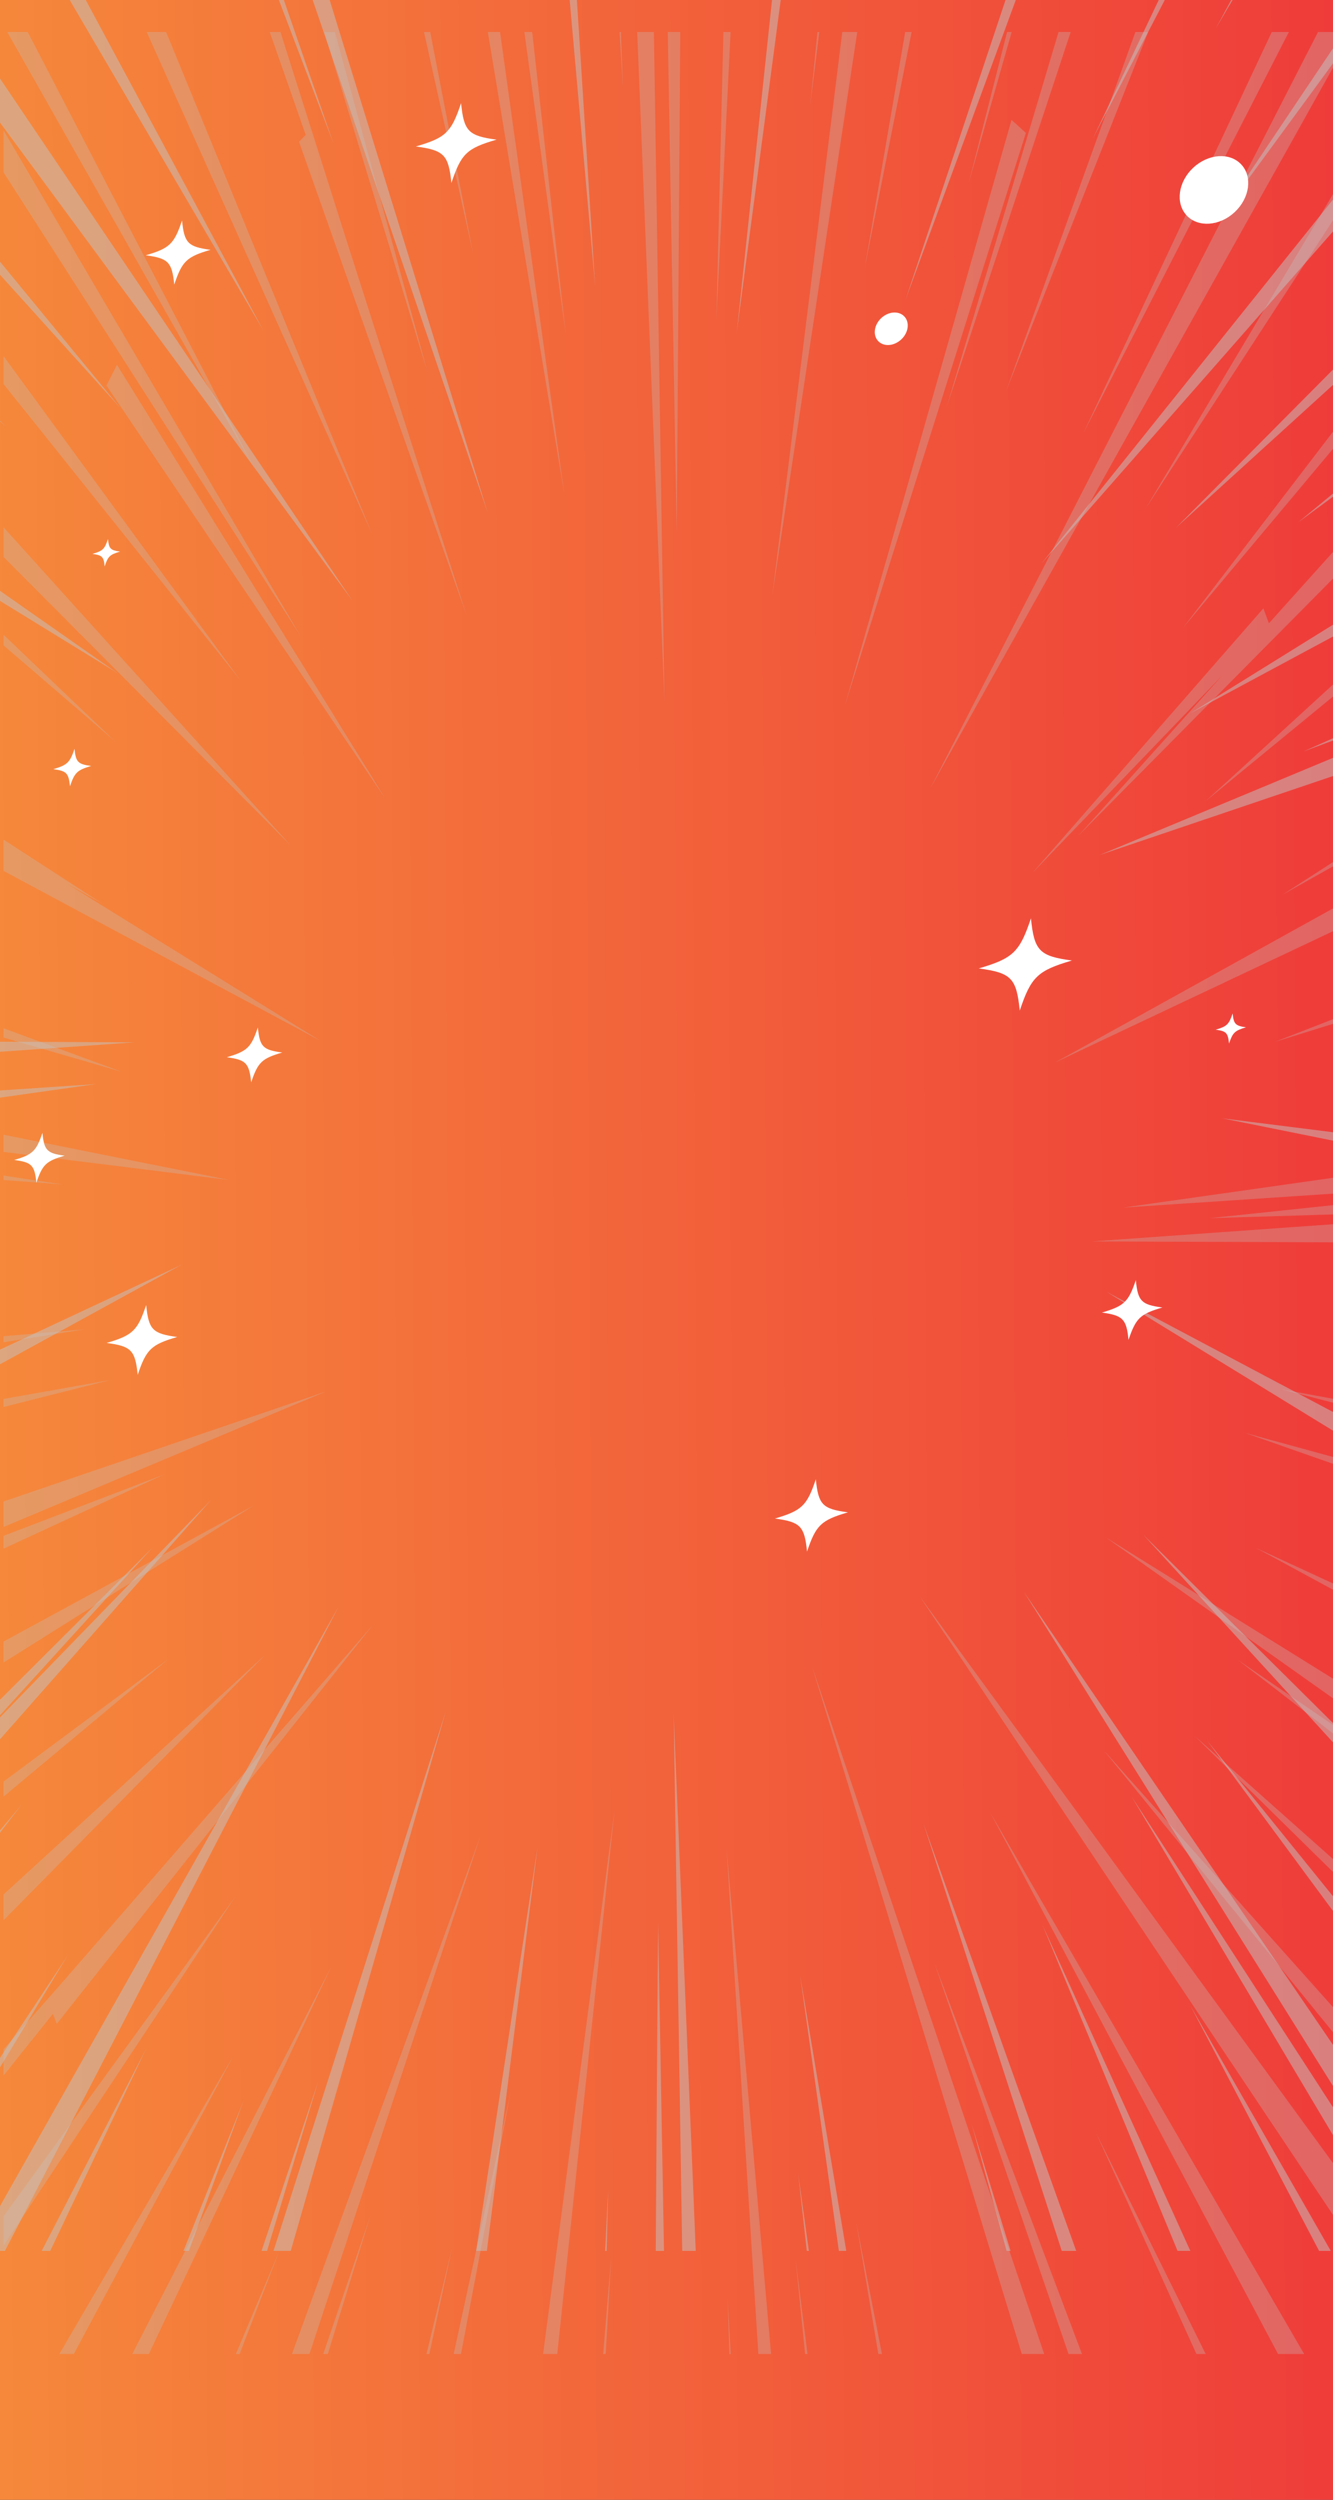 <svg width="375" height="703" viewBox="0 0 375 703" fill="none" xmlns="http://www.w3.org/2000/svg">
<rect x="0" y="0" width="375" height="703" fill="#333333" stroke="none"/>
<path d="M375 0H0V703H375V0Z" fill="url(#paint0_linear_936_7677)"/>
<g style="mix-blend-mode:color-burn" opacity="0.3">
<path d="M174.281 9L175.271 25.234L174.685 9H174.281ZM121.039 9H119.281L133.109 71.375L121.039 9ZM140.674 9H137.237L158.721 138.693L140.674 9ZM149.711 9H147.51L159.151 93.845L149.711 9ZM236.951 9L217.224 167.715L241.169 9H236.951ZM179.255 9L186.938 197.667L183.956 9H179.255ZM229.958 9L227.888 29.996L230.492 9H229.958ZM203.513 9L201.521 90.058L205.531 9H203.513ZM1 532.76V540.016L74.802 465.193L1 532.76ZM1 422.249V429.414L91.794 391.277L1 422.249ZM1 330.603V331.85L17.497 333.074L1 330.603ZM94.203 9H91.221L120.362 104.977L94.203 9ZM1 319.107V323.936L64.398 331.827L1 319.107ZM1 393.408V395.676L30.948 388.103L1 393.408ZM84.112 39.859L131.208 172.885L97.068 66.319L78.904 9H75.883L86 37.931L84.112 39.859ZM254.646 9L243.188 75.728L256.469 9H254.646ZM1 461.633V467.528L71.443 423.338L1 461.633ZM376 488.229V485.781L348.24 466.803L376 488.229ZM376 478.298V472.698L311.104 432.362L376 478.298ZM370.792 9L261.677 221.792L376 17.23V9H370.792ZM355.414 171.071L290.232 245.713L344.008 189.777L303.266 235.124L376 161.707V154.111L356.964 175.288L355.414 171.071ZM376 243.082V241.79L360.792 251.608L376 243.082ZM283.318 9L272.484 51.604L284.607 9H283.318ZM18.838 248.524L28.799 254.124L1 236.122V244.919L90.219 292.738L18.838 248.524ZM376 335.613V331.079L315.909 339.604L376 335.613ZM376 349.376V344.207L307.237 349.104L376 349.376ZM376 412.001V410.005L350.154 402.931L376 412.001ZM376 261.403V254.918L296.82 298.791L376 261.403ZM301.208 9H297.797L266.247 114.659L301.208 9ZM362.576 9H357.771L304.685 122.005L362.576 9ZM323.005 9H319.411L282.953 110.215L323.005 9ZM237.693 198.37L288.604 37.387L284.568 33.714L237.693 198.37ZM376 125.021V120.101L332.628 176.785L376 125.021ZM376 195.06V191.591L339.086 225.374L376 195.06ZM376 60.401V52.919L322.289 143.024L376 60.401ZM376 287.613V286.23L358.552 293.032L376 287.613ZM1 431.908V435.513L46.195 414.631L1 431.908ZM247.094 662H248.109L240.87 624.906L247.094 662ZM226.495 662H227.172L223.812 635.359L226.495 662ZM213.331 662H216.924L204.385 519.723L213.331 662ZM287.458 662H293.76L228.37 468.39L287.458 662ZM300.609 662H304.385L262.875 552.033L300.609 662ZM170.401 662L171.924 634.973L169.685 662H170.401ZM156.768 662L172.875 509.18L152.784 662H156.768ZM190.375 150.347L191.365 9H187.849L190.375 150.347ZM205.193 662H205.583L204.685 646.128L205.193 662ZM376 572.734V565.569L310.401 492.084L376 572.734ZM376 394.723V393.544L360.505 390.71L376 394.723ZM336.586 662H339.19L308.292 599.716L336.586 662ZM376 341.486V338.81L340.271 342.574L376 341.486ZM376 527.409V523.691L336.065 488.161L376 527.409ZM376 447.598V445.762L353.253 435.264L376 447.598ZM359.542 662H366.885L278.526 509.633L359.542 662ZM374.372 621.936L375.961 624.362V609.624L258.539 448.641L374.372 621.936ZM129.685 662L143.643 588.356L127.628 662H129.685ZM92.211 662L104.229 623.001L90.935 662H92.211ZM1 100.148V107.993L67.706 191.409L1 100.148ZM1 178.508V181.501L32.432 208.528L1 178.508ZM1 375.768V377.469L23.721 373.841L1 375.768ZM7.797 9H2.042L71.547 131.71L7.797 9ZM1 289.178V291.785L34.477 301.49L1 289.178ZM46.729 9H41.273L104.594 149.985L46.729 9ZM1 36.662V48.475L84.659 179.052L1 36.662ZM29.945 108.424L108.669 225.011L32.901 102.574L29.945 108.424ZM67.406 662L78.591 632.978L66.352 662H67.406ZM120.792 662L127.302 631.572L119.984 662H120.792ZM37.198 662H41.885L93.227 552.985L37.198 662ZM82.133 662H87.055L135.115 516.435L82.133 662ZM1 148.284V156.628L82.003 238.003L1 148.284ZM1 501.017V505.235L47.445 466.485L1 501.017ZM16.69 662H20.766L65.818 577.858L16.69 662ZM15.974 569.152L104.802 457.076L18.227 556.681L1 576.316V583.685L14.867 566.34L15.974 569.152ZM1 623.273V631.572L66.378 533.123L1 623.273Z" fill="#C3C3C3"/>
</g>
<g style="mix-blend-mode:color-burn" opacity="0.5">
<path d="M0 166.153V168.979L33.073 189.301L0 166.153ZM0 73.582V77.261L33.958 114.854L0 73.582ZM0 118.308V118.465L1.628 119.879L0 118.308ZM0 22.081V34.463L99.232 169.046L0 22.081ZM0 482.962V489.13L59.349 421.839L0 482.962ZM0 578.718V581.41L18.971 550.007L0 578.718ZM17.135 -13H11.992L74.128 93.007L17.135 -13ZM0 514.724V515.397L5.951 507.68L0 514.724ZM0 306.658V308.677L27.018 304.863L0 306.658ZM0 379.535V383.662L51.068 355.669L0 379.535ZM0 292.953V295.779L37.93 293.132L0 292.953ZM0 478.005V482.379L42.969 435.14L0 478.005ZM332.161 -13L307.422 38.994L334.427 -13H332.161ZM375 586.636V575.062L288.06 447.679L375 586.636ZM353.385 -13L342.031 7.995L354.414 -13H353.385ZM75.365 -13H73.503L93.75 40.183L75.365 -13ZM81.797 633L125.534 480.876L76.94 633H81.797ZM0 620.417V633H1.393L95.326 451.694L0 620.417ZM88.737 -13H83.529L137.279 144.418L88.737 -13ZM375 65.081V56.108L292.969 158.504L375 65.081ZM159.102 -13L167.422 80.423L161.458 -13H159.102ZM287.214 -13L254.661 84.528L290.547 -13H287.214ZM207.253 93.568L221.354 -13H218.568L207.253 93.568ZM243.997 -5.127L245.742 -13H245.508L243.997 -5.127ZM375 489.983V484.555L321.615 431.574L375 489.983ZM375 218.237V213.122L309.31 240.465L375 218.237ZM375 320.767V318.411L343.815 314.486L375 320.767ZM375 402.324V397.075L311.302 363.295L375 402.324ZM375 600.453V592.625L318.294 505.146L375 600.453ZM14.141 633L41.159 576.049L11.719 633H14.141ZM375 208.255V207.605L366.745 211.306L375 208.255ZM375 108.237V103.93L330.729 148.5L375 108.237ZM341.328 63.757L375 17.82V13.58L341.328 63.757ZM371.094 633H374.375L334.844 563.959L371.094 633ZM375 179.006V175.686L334.948 200.539L375 179.006ZM375 139.685V138.788L365.182 146.907L375 139.685ZM375 537.401V533.274L339.648 489.557L375 537.401ZM184.479 633H186.797L185.13 540.721L184.479 633ZM331.276 633H334.87L293.203 541.169L331.276 633ZM136.966 633L151.289 518.985L133.945 633H136.966ZM53.138 633L68.529 590.718L51.615 633H53.138ZM73.581 633H75.13L89.57 585.178L73.581 633ZM170.677 633L171.094 615.841L170.234 633H170.677ZM283.177 633H284.297L273.333 597.268L283.177 633ZM298.698 633H302.76L259.727 512.638L298.698 633ZM191.927 633H195.729L189.505 481.751L191.927 633ZM235.99 633H238.073L225.052 555.256L235.99 633ZM226.966 633H227.552L224.518 611.108L226.966 633Z" fill="#C3C3C3"/>
</g>
<path d="M310 369.115C316.263 367.279 317.461 366.12 319.531 360C320.117 365.924 321.068 366.901 327.005 367.695C320.742 369.518 319.544 370.677 317.474 376.81C316.888 370.911 315.885 369.948 310 369.115Z" fill="white"/>
<path d="M15 216.306C18.906 215.16 19.674 214.444 20.963 210.59C21.328 214.301 21.927 214.913 25.638 215.408C21.732 216.553 20.977 217.27 19.688 221.111C19.31 217.413 18.724 216.801 15 216.306Z" fill="white"/>
<path d="M4 326.207C9.208 324.684 10.224 323.72 11.93 318.59C12.425 323.525 13.232 324.345 18.18 324.996C12.971 326.52 11.943 327.483 10.237 332.613C9.729 327.678 8.948 326.858 4 326.207Z" fill="white"/>
<path d="M63.802 297.317C69.544 295.637 70.651 294.583 72.539 288.932C73.086 294.374 73.945 295.26 79.401 295.989C73.659 297.669 72.552 298.723 70.664 304.374C70.078 298.932 69.205 298.046 63.802 297.317Z" fill="white"/>
<path d="M347.34 59.657C351.581 55.695 352.408 49.689 349.188 46.242C345.968 42.794 339.919 43.211 335.679 47.173C331.438 51.134 330.611 57.14 333.831 60.588C337.051 64.035 343.1 63.618 347.34 59.657Z" fill="white"/>
<path d="M253.538 95.463C255.577 93.558 255.973 90.668 254.421 89.008C252.87 87.347 249.96 87.545 247.921 89.45C245.882 91.354 245.487 94.245 247.038 95.905C248.589 97.566 251.499 97.368 253.538 95.463Z" fill="white"/>
<path d="M117 41.188C125.359 38.753 126.961 37.281 129.708 29C130.503 36.917 131.753 38.206 139.695 39.273C131.336 41.708 129.734 43.18 126.987 51.461C126.193 43.544 124.93 42.255 117 41.188Z" fill="white"/>
<path d="M26 155.77C28.878 154.936 29.424 154.467 30.375 151.59C30.648 154.311 31.078 154.754 33.8 155.118C30.935 155.952 30.375 156.421 29.438 159.298C29.216 156.59 28.734 156.134 26 155.77Z" fill="white"/>
<path d="M218 427.042C225.565 424.828 227.023 423.435 229.51 416C230.227 423.161 231.372 424.346 238.56 425.297C230.982 427.51 229.523 428.904 227.036 436.352C226.32 429.177 225.188 428.018 218 427.042Z" fill="white"/>
<path d="M275.338 272.342C285 269.517 286.849 267.746 290.026 258.254C290.937 267.368 292.396 268.892 301.562 270.116C291.901 272.941 290.052 274.712 286.875 284.204C285.963 275.064 284.505 273.566 275.338 272.342Z" fill="white"/>
<path d="M342 289.57C345.138 288.659 345.737 288.086 346.766 285C347.065 287.969 347.534 288.464 350.516 288.906C347.378 289.818 346.779 290.404 345.75 293.477C345.451 290.456 344.982 289.974 342 289.57Z" fill="white"/>
<path d="M41 71.792C47.719 69.838 49.008 68.602 51.208 62C51.846 68.354 52.862 69.396 59.229 70.255C52.51 72.208 51.221 73.445 49.021 80.047C48.383 73.693 47.367 72.651 41 71.792Z" fill="white"/>
<path d="M30 377.664C37.318 375.529 38.724 374.187 41.12 367C41.81 373.927 42.917 375.06 49.857 375.984C42.539 378.12 41.133 379.461 38.737 386.648C38.047 379.734 36.94 378.576 30 377.664Z" fill="white"/>
<defs>
<linearGradient id="paint0_linear_936_7677" x1="465.135" y1="100.428" x2="-81.782" y2="103.667" gradientUnits="userSpaceOnUse">
<stop stop-color="#ED2A3A"/>
<stop offset="1" stop-color="#F7983B"/>
</linearGradient>
</defs>
</svg>
